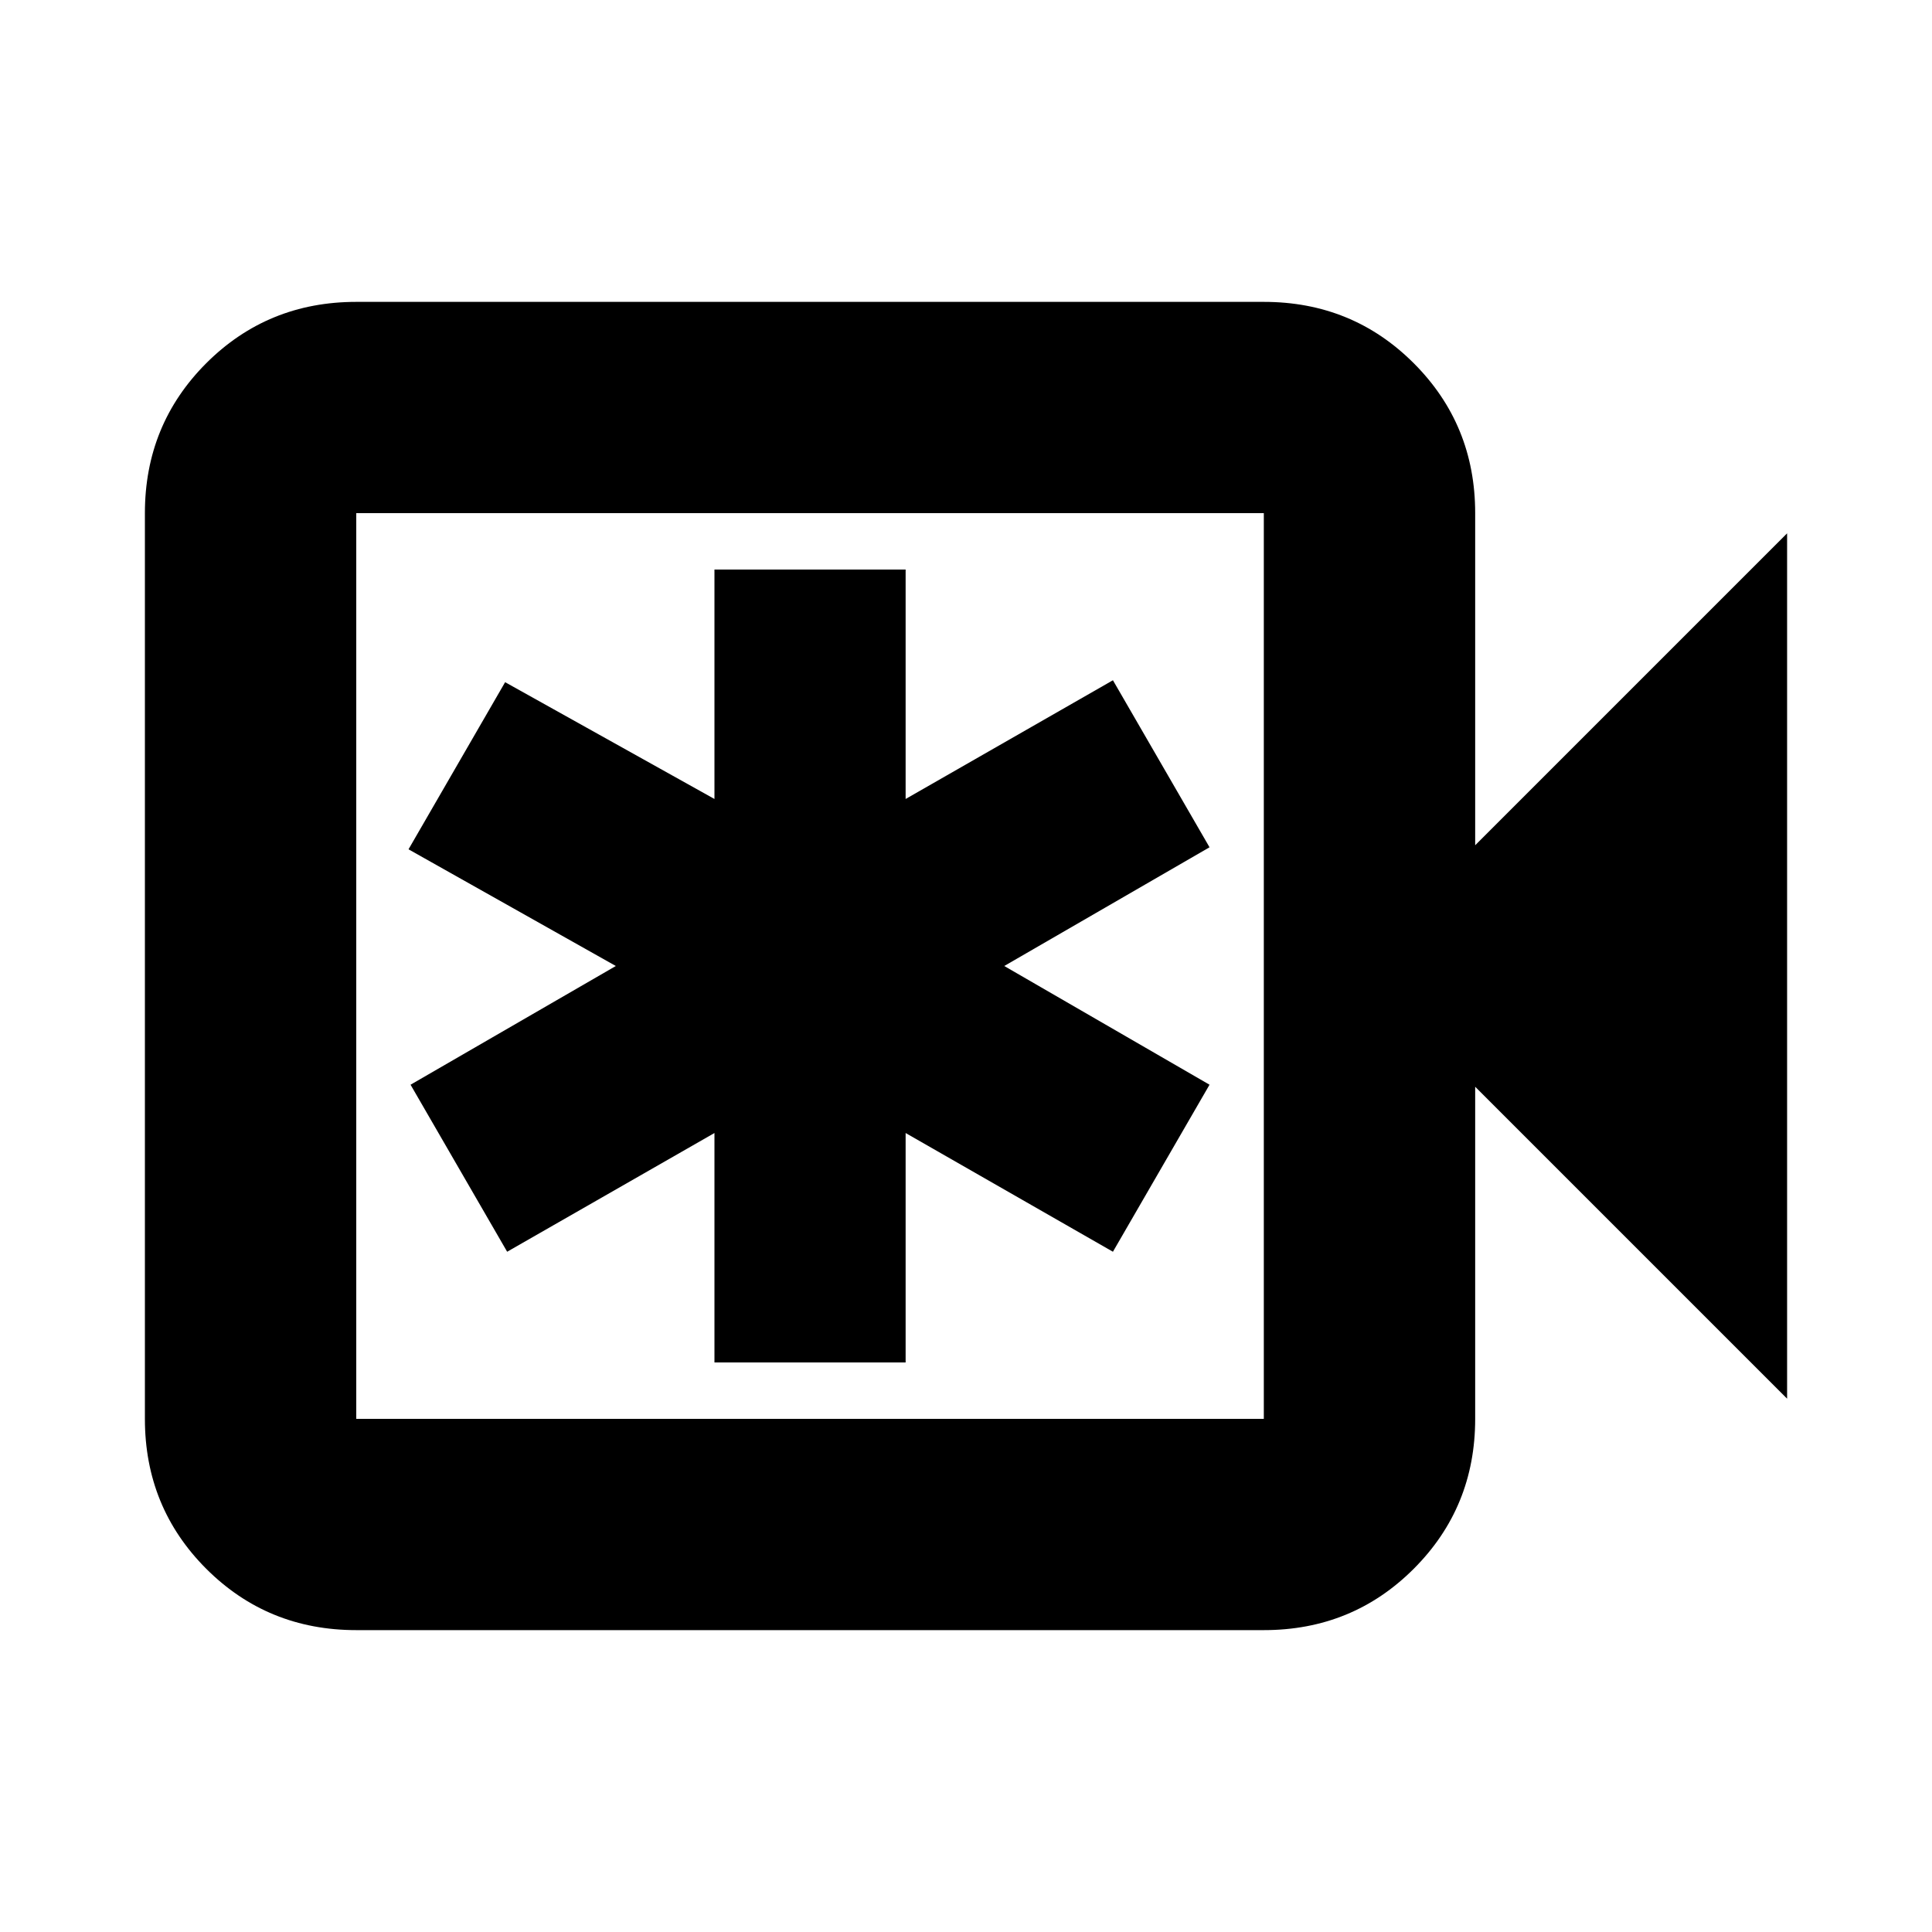<svg xmlns="http://www.w3.org/2000/svg" height="20" width="20"><path d="M3.688 16.875q-.917 0-1.553-.635-.635-.636-.635-1.552V5.312q0-.916.635-1.552.636-.635 1.553-.635h9.395q.917 0 1.552.635.636.636.636 1.552V8.75L18.5 5.521v8.958l-3.229-3.229v3.438q0 .916-.636 1.552-.635.635-1.552.635Zm0-2.187h9.395V5.312H3.688v9.376Zm0 0V5.312v9.376Zm3.708-.584h1.979v-2.375l2.146 1.229 1-1.729L10.396 10l2.125-1.229-1-1.729-2.146 1.229V5.896H7.396v2.375L5.229 7.062l-1 1.73L6.375 10 4.25 11.229l1 1.729 2.146-1.229Z"/></svg>